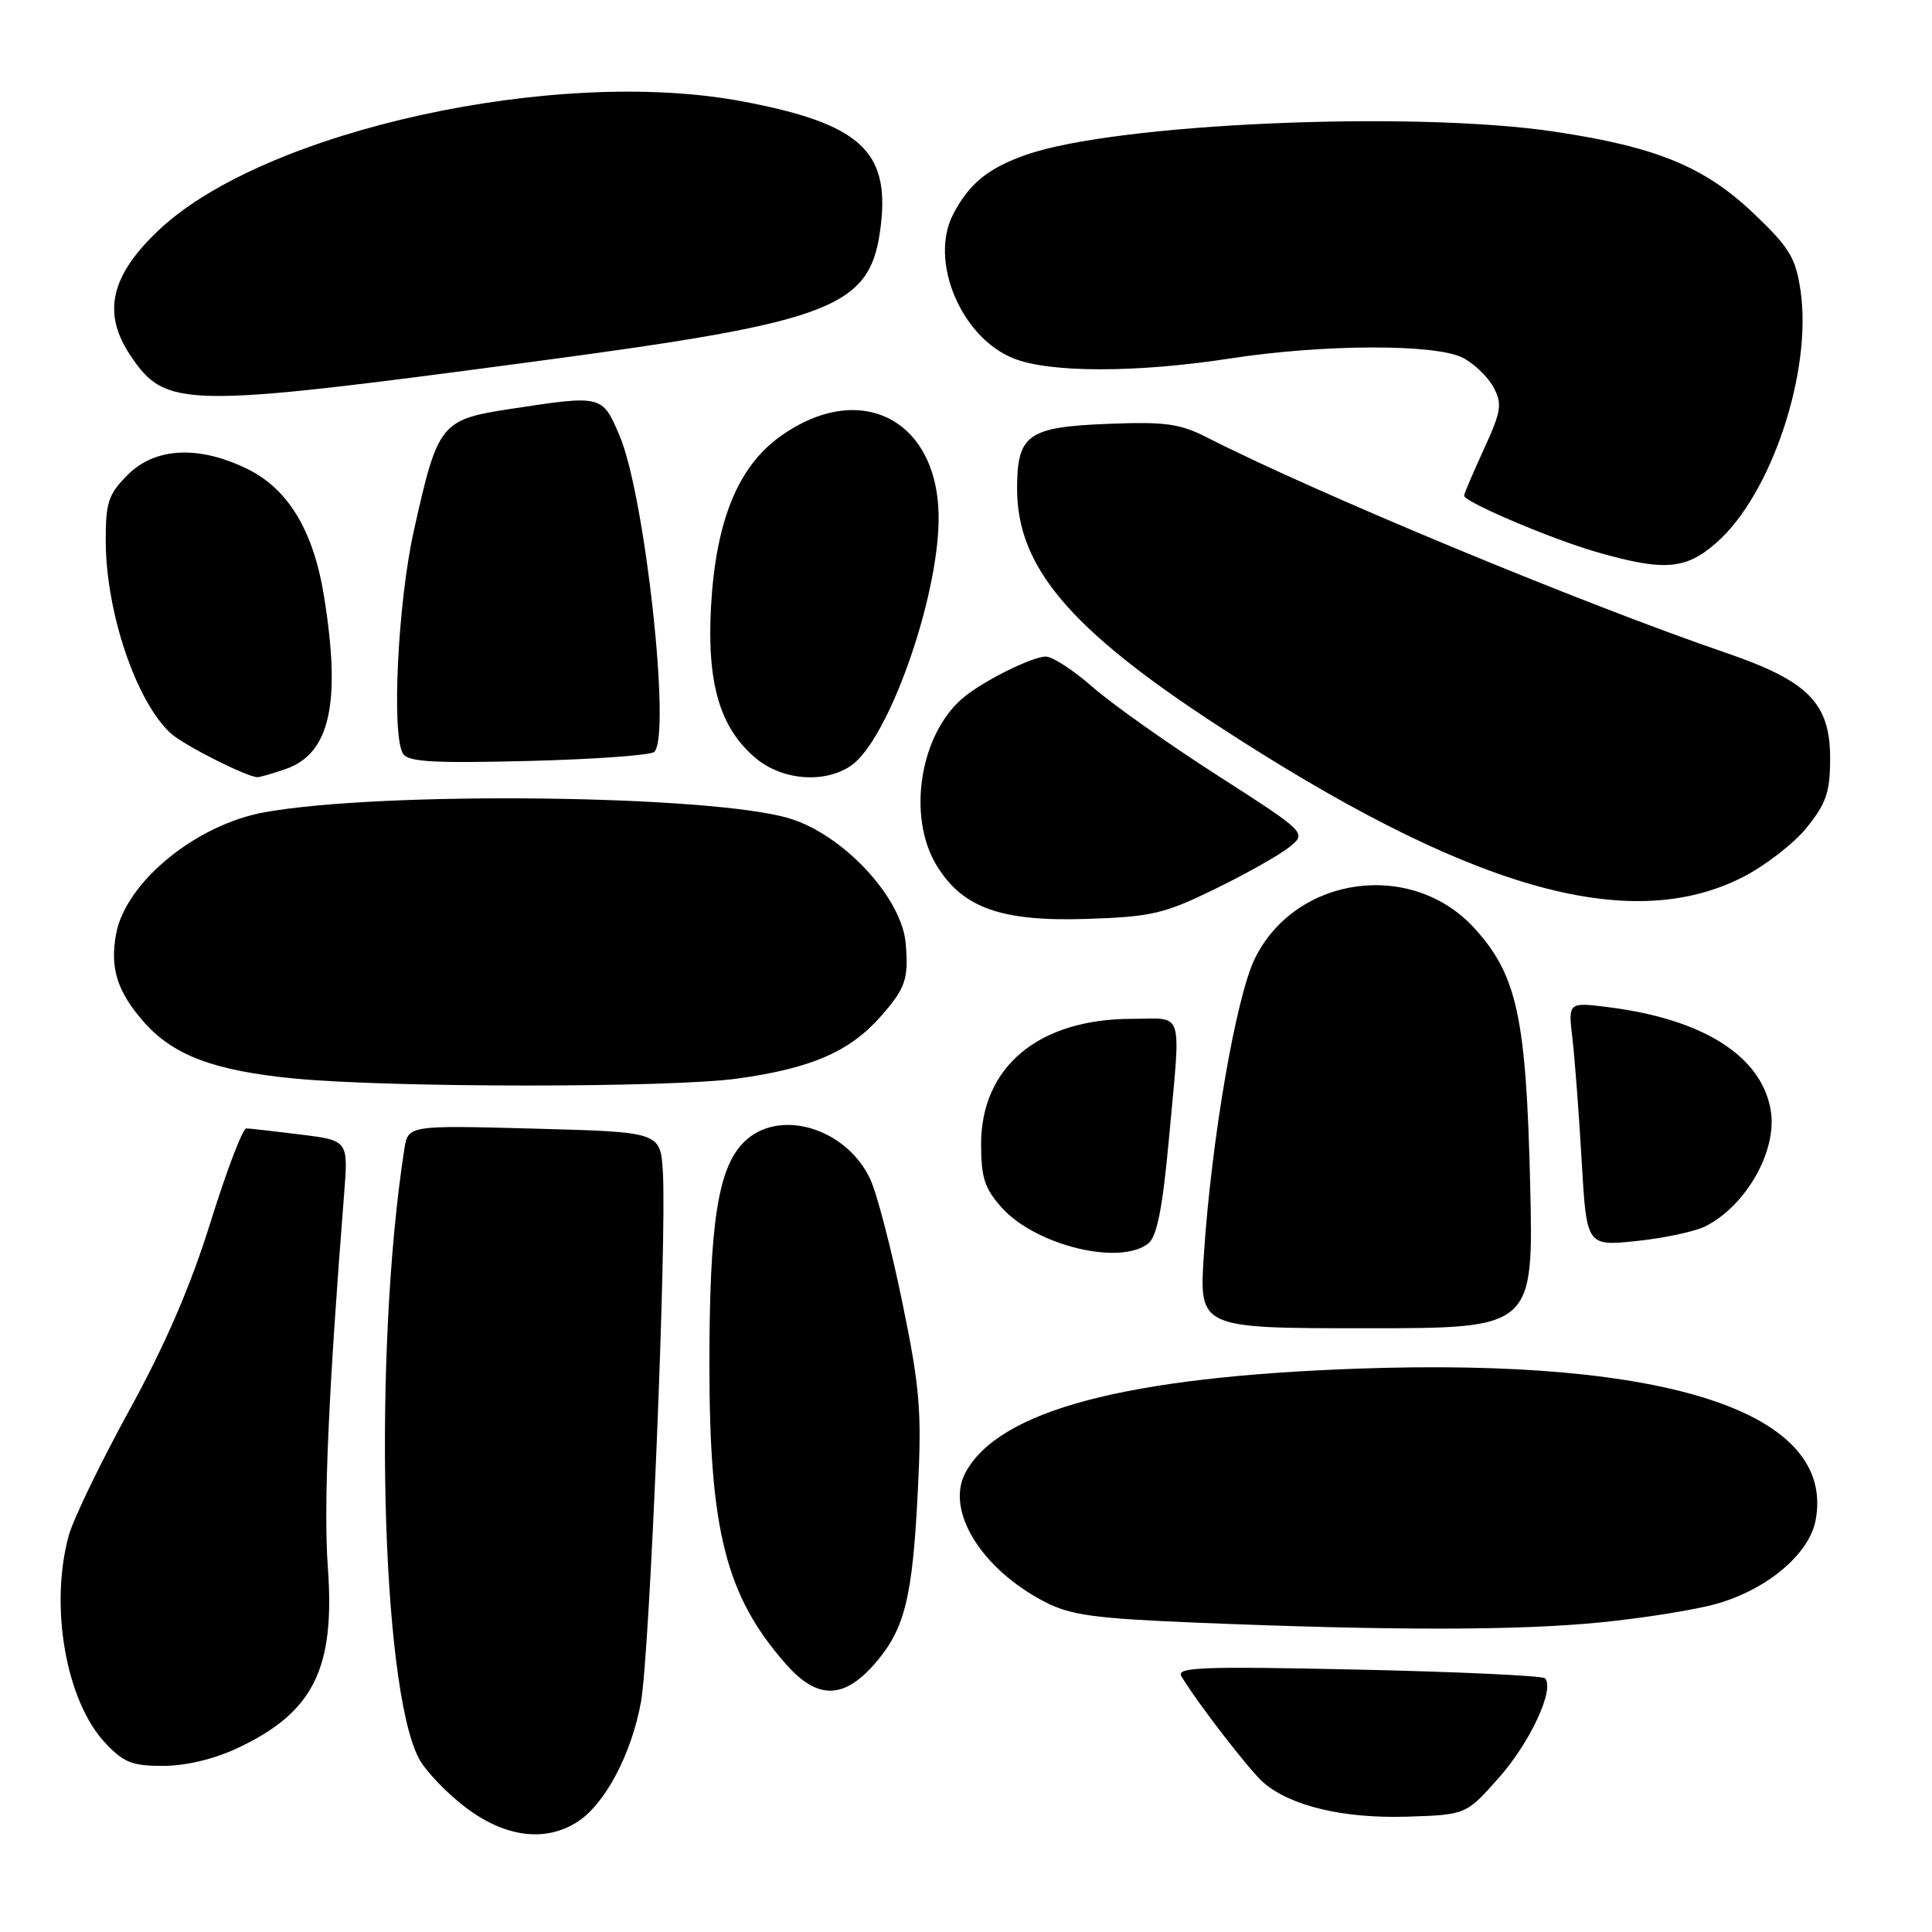 <?xml version="1.0" encoding="UTF-8" standalone="no"?>
<!DOCTYPE svg PUBLIC "-//W3C//DTD SVG 1.1//EN" "http://www.w3.org/Graphics/SVG/1.1/DTD/svg11.dtd" >
<svg xmlns="http://www.w3.org/2000/svg" xmlns:xlink="http://www.w3.org/1999/xlink" version="1.1" viewBox="0 0 256 256">
 <g >
 <path fill="currentColor"
d=" M 76.58 241.36 C 80.21 238.98 83.68 232.39 84.93 225.53 C 86.09 219.12 88.37 163.95 87.83 155.25 C 87.50 150.00 87.50 150.00 70.79 149.55 C 54.07 149.10 54.07 149.10 53.57 152.30 C 49.43 179.01 50.47 223.28 55.48 232.96 C 56.32 234.58 59.09 237.51 61.65 239.46 C 66.91 243.47 72.30 244.16 76.58 241.36 Z  M 198.67 235.49 C 202.81 230.79 206.06 223.73 204.71 222.38 C 204.37 222.04 193.21 221.52 179.90 221.23 C 159.32 220.78 155.82 220.91 156.53 222.10 C 158.67 225.67 165.63 234.68 167.46 236.24 C 171.08 239.33 178.03 240.97 186.39 240.72 C 194.27 240.47 194.27 240.47 198.67 235.49 Z  M 31.50 231.62 C 41.55 226.89 44.42 221.11 43.44 207.65 C 42.85 199.68 43.52 184.52 45.59 158.31 C 46.16 151.12 46.16 151.12 39.83 150.33 C 36.35 149.90 33.11 149.53 32.64 149.52 C 32.16 149.51 30.04 155.07 27.92 161.87 C 25.26 170.42 21.92 178.15 17.13 186.87 C 13.32 193.82 9.70 201.30 9.10 203.50 C 6.55 212.86 8.74 225.37 13.91 230.91 C 16.38 233.55 17.51 234.00 21.65 233.99 C 24.65 233.98 28.41 233.08 31.50 231.62 Z  M 115.84 220.53 C 119.88 215.93 120.91 211.84 121.62 197.50 C 122.15 186.96 121.90 183.93 119.56 172.56 C 118.10 165.44 116.18 158.07 115.29 156.19 C 112.05 149.38 103.12 146.79 98.57 151.34 C 95.13 154.78 94.00 162.06 94.00 180.84 C 94.00 202.84 96.20 211.47 104.11 220.47 C 108.25 225.19 111.73 225.21 115.84 220.53 Z  M 212.14 214.97 C 217.84 214.40 224.75 213.29 227.50 212.50 C 234.21 210.58 239.74 205.90 240.58 201.44 C 243.25 187.20 221.21 179.90 179.96 181.35 C 149.12 182.44 132.34 186.89 127.92 195.15 C 125.25 200.14 130.01 207.89 138.45 212.26 C 141.86 214.02 145.04 214.46 158.50 215.01 C 184.57 216.08 201.14 216.06 212.14 214.97 Z  M 202.75 156.75 C 202.22 134.81 201.01 129.23 195.43 123.06 C 187.15 113.89 171.72 115.98 166.28 127.00 C 163.79 132.04 160.52 150.99 159.52 166.25 C 158.88 176.00 158.88 176.00 181.05 176.00 C 203.21 176.00 203.21 176.00 202.75 156.75 Z  M 152.17 164.75 C 153.30 163.84 154.05 160.06 154.88 151.00 C 156.49 133.37 156.99 135.00 150.02 135.00 C 137.63 135.00 130.00 141.34 130.00 151.63 C 130.00 156.05 130.48 157.50 132.75 160.03 C 137.26 165.04 148.43 167.76 152.17 164.75 Z  M 226.00 162.48 C 231.40 159.73 235.50 152.47 234.64 147.18 C 233.47 139.98 225.75 135.05 213.14 133.46 C 207.78 132.78 207.78 132.78 208.36 137.64 C 208.67 140.31 209.22 147.59 209.58 153.82 C 210.23 165.13 210.23 165.13 216.86 164.44 C 220.51 164.06 224.63 163.18 226.00 162.48 Z  M 97.68 142.92 C 107.49 141.57 112.61 139.35 116.75 134.63 C 119.99 130.94 120.41 129.71 120.01 125.00 C 119.49 118.94 111.76 110.61 104.62 108.45 C 94.33 105.32 50.58 104.81 35.00 107.64 C 25.96 109.28 16.67 116.89 15.39 123.72 C 14.54 128.26 15.52 131.39 19.06 135.42 C 22.94 139.84 28.41 141.89 39.02 142.91 C 51.78 144.14 88.79 144.15 97.68 142.92 Z  M 161.01 117.79 C 165.13 115.78 169.55 113.29 170.84 112.25 C 173.17 110.36 173.17 110.36 161.25 102.70 C 154.69 98.49 147.27 93.23 144.76 91.02 C 142.25 88.81 139.46 87.00 138.56 87.00 C 136.84 87.00 130.65 90.04 127.88 92.25 C 121.93 96.97 120.08 108.15 124.15 114.75 C 127.60 120.33 132.71 122.13 144.01 121.76 C 152.59 121.48 154.25 121.09 161.01 117.79 Z  M 230.90 116.24 C 233.87 114.73 237.70 111.77 239.40 109.66 C 242.00 106.43 242.50 104.95 242.50 100.47 C 242.50 93.17 239.61 90.24 228.72 86.51 C 209.85 80.06 174.34 65.32 159.91 57.95 C 156.35 56.14 154.37 55.86 146.89 56.16 C 136.18 56.57 134.77 57.57 134.77 64.76 C 134.77 75.07 141.70 83.29 161.02 95.93 C 194.33 117.72 215.74 123.94 230.90 116.24 Z  M 37.88 101.89 C 43.74 99.85 45.22 93.13 42.93 79.00 C 41.53 70.29 38.17 64.75 32.70 62.10 C 26.29 58.99 20.55 59.29 16.92 62.92 C 14.36 65.49 14.00 66.56 14.01 71.67 C 14.03 81.16 18.06 93.03 22.66 97.20 C 24.36 98.74 32.65 102.93 34.10 102.98 C 34.43 102.99 36.13 102.50 37.88 101.89 Z  M 112.80 101.43 C 117.67 98.02 124.22 79.66 124.37 69.00 C 124.56 55.66 114.03 50.12 103.29 57.90 C 97.76 61.91 94.87 69.04 94.22 80.24 C 93.64 90.53 95.37 96.45 100.15 100.47 C 103.66 103.42 109.33 103.85 112.80 101.43 Z  M 86.70 99.63 C 88.95 97.37 85.45 65.55 82.09 57.71 C 79.79 52.33 79.79 52.33 67.68 54.18 C 58.39 55.59 58.01 56.06 54.84 70.31 C 52.71 79.84 51.86 97.42 53.40 99.87 C 54.09 100.96 57.46 101.15 70.08 100.83 C 78.79 100.61 86.26 100.07 86.70 99.63 Z  M 227.44 71.91 C 234.71 65.53 240.15 49.21 238.58 38.50 C 237.94 34.16 237.12 32.81 232.40 28.31 C 225.88 22.10 219.53 19.48 206.08 17.46 C 187.25 14.62 147.78 16.34 135.94 20.52 C 130.89 22.30 128.39 24.35 126.29 28.41 C 123.10 34.57 127.33 44.68 134.27 47.48 C 139.06 49.41 150.54 49.42 163.00 47.50 C 175.40 45.59 190.22 45.55 193.84 47.41 C 195.34 48.19 197.17 49.95 197.90 51.32 C 199.08 53.52 198.94 54.46 196.62 59.52 C 195.18 62.67 194.00 65.44 194.00 65.68 C 194.00 66.50 205.51 71.40 211.50 73.13 C 220.49 75.72 223.36 75.50 227.44 71.91 Z  M 71.00 47.88 C 111.06 42.53 115.48 40.77 116.74 29.63 C 117.83 19.93 113.77 16.34 98.41 13.44 C 73.79 8.78 35.21 17.24 21.16 30.38 C 14.65 36.47 13.49 41.46 17.28 47.10 C 22.00 54.11 24.12 54.14 71.00 47.88 Z "/>
</g>
</svg>